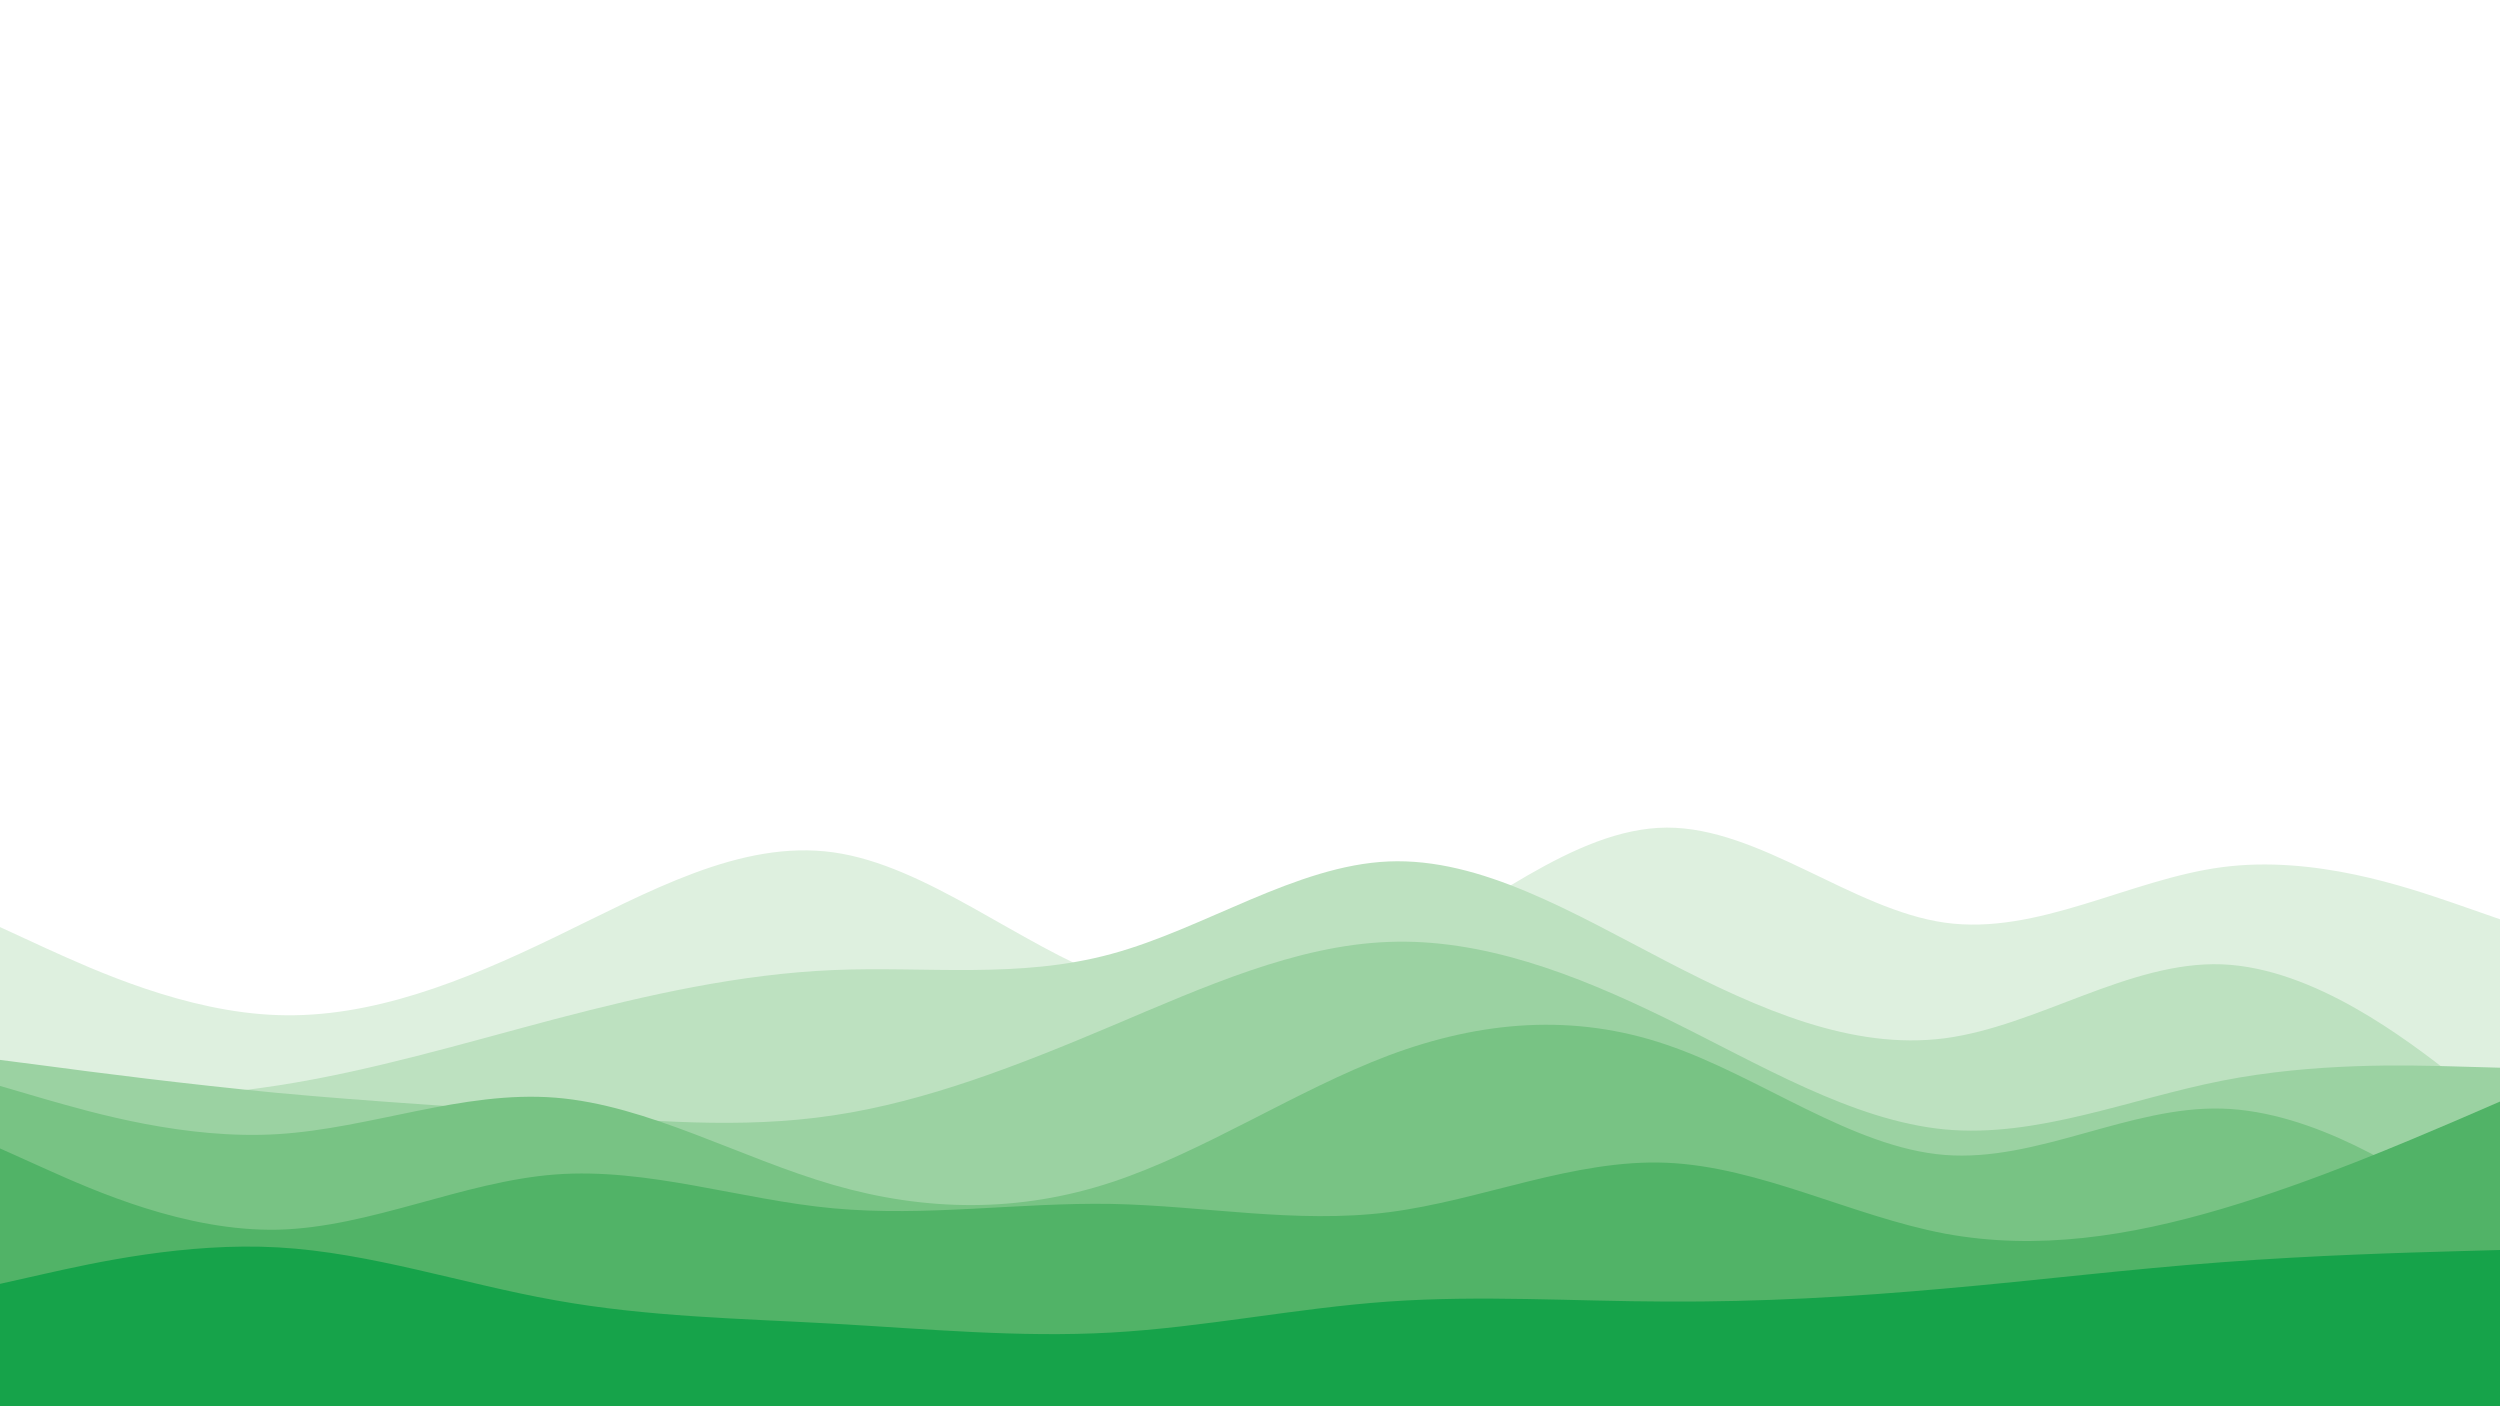 <svg id="visual" viewBox="0 0 960 540" width="960" height="540" xmlns="http://www.w3.org/2000/svg" xmlns:xlink="http://www.w3.org/1999/xlink" version="1.1"><rect x="0" y="0" width="960" height="540" fill="#fff"></rect><path d="M0 289L17.8 287.3C35.7 285.7 71.3 282.3 106.8 285.7C142.3 289 177.7 299 213.2 306.7C248.7 314.3 284.3 319.7 320 314.7C355.7 309.7 391.3 294.3 426.8 302.7C462.3 311 497.7 343 533.2 338.8C568.7 334.7 604.3 294.3 640 277.2C675.7 260 711.3 266 746.8 263.8C782.3 261.7 817.7 251.3 853.2 252.3C888.7 253.3 924.3 265.7 942.2 271.8L960 278L960 541L942.2 541C924.3 541 888.7 541 853.2 541C817.7 541 782.3 541 746.8 541C711.3 541 675.7 541 640 541C604.3 541 568.7 541 533.2 541C497.7 541 462.3 541 426.8 541C391.3 541 355.7 541 320 541C284.3 541 248.7 541 213.2 541C177.7 541 142.3 541 106.8 541C71.3 541 35.7 541 17.8 541L0 541Z" fill="#ffffff"></path><path d="M0 356L17.8 364.2C35.7 372.3 71.3 388.7 106.8 389.8C142.3 391 177.7 377 213.2 359.8C248.7 342.7 284.3 322.3 320 327.3C355.7 332.3 391.3 362.7 426.8 376C462.3 389.3 497.7 385.7 533.2 367.8C568.7 350 604.3 318 640 317.8C675.7 317.7 711.3 349.3 746.8 354.3C782.3 359.3 817.7 337.7 853.2 333C888.7 328.3 924.3 340.7 942.2 346.8L960 353L960 541L942.2 541C924.3 541 888.7 541 853.2 541C817.7 541 782.3 541 746.8 541C711.3 541 675.7 541 640 541C604.3 541 568.7 541 533.2 541C497.7 541 462.3 541 426.8 541C391.3 541 355.7 541 320 541C284.3 541 248.7 541 213.2 541C177.7 541 142.3 541 106.8 541C71.3 541 35.7 541 17.8 541L0 541Z" fill="#def0df"></path><path d="M0 423L17.8 422.8C35.7 422.7 71.3 422.3 106.8 416.8C142.3 411.3 177.7 400.7 213.2 391.3C248.7 382 284.3 374 320 372.5C355.7 371 391.3 376 426.8 366.3C462.3 356.7 497.7 332.3 533.2 330.8C568.7 329.3 604.3 350.7 640 369.2C675.7 387.7 711.3 403.3 746.8 398.7C782.3 394 817.7 369 853.2 370.3C888.7 371.7 924.3 399.3 942.2 413.2L960 427L960 541L942.2 541C924.3 541 888.7 541 853.2 541C817.7 541 782.3 541 746.8 541C711.3 541 675.7 541 640 541C604.3 541 568.7 541 533.2 541C497.7 541 462.3 541 426.8 541C391.3 541 355.7 541 320 541C284.3 541 248.7 541 213.2 541C177.7 541 142.3 541 106.8 541C71.3 541 35.7 541 17.8 541L0 541Z" fill="#bde1c0"></path><path d="M0 407L17.8 409.3C35.7 411.7 71.3 416.3 106.8 419.7C142.3 423 177.7 425 213.2 427.7C248.7 430.3 284.3 433.7 320 428.3C355.7 423 391.3 409 426.8 394C462.3 379 497.7 363 533.2 361.7C568.7 360.3 604.3 373.7 640 391.2C675.7 408.7 711.3 430.3 746.8 433.7C782.3 437 817.7 422 853.2 415C888.7 408 924.3 409 942.2 409.5L960 410L960 541L942.2 541C924.3 541 888.7 541 853.2 541C817.7 541 782.3 541 746.8 541C711.3 541 675.7 541 640 541C604.3 541 568.7 541 533.2 541C497.7 541 462.3 541 426.8 541C391.3 541 355.7 541 320 541C284.3 541 248.7 541 213.2 541C177.7 541 142.3 541 106.8 541C71.3 541 35.7 541 17.8 541L0 541Z" fill="#9bd2a2"></path><path d="M0 417L17.8 422.2C35.7 427.3 71.3 437.7 106.8 435.5C142.3 433.3 177.7 418.7 213.2 421.5C248.7 424.3 284.3 444.7 320 455C355.7 465.3 391.3 465.7 426.8 454C462.3 442.3 497.7 418.7 533.2 405.3C568.7 392 604.3 389 640 401.2C675.7 413.3 711.3 440.7 746.8 443.5C782.3 446.3 817.7 424.7 853.2 425.7C888.7 426.7 924.3 450.3 942.2 462.2L960 474L960 541L942.2 541C924.3 541 888.7 541 853.2 541C817.7 541 782.3 541 746.8 541C711.3 541 675.7 541 640 541C604.3 541 568.7 541 533.2 541C497.7 541 462.3 541 426.8 541C391.3 541 355.7 541 320 541C284.3 541 248.7 541 213.2 541C177.7 541 142.3 541 106.8 541C71.3 541 35.7 541 17.8 541L0 541Z" fill="#78c384"></path><path d="M0 441L17.8 449C35.7 457 71.3 473 106.8 472.2C142.3 471.3 177.7 453.7 213.2 451C248.7 448.3 284.3 460.7 320 464C355.7 467.3 391.3 461.7 426.8 462.3C462.3 463 497.7 470 533.2 465.5C568.7 461 604.3 445 640 446.5C675.7 448 711.3 467 746.8 473.7C782.3 480.3 817.7 474.7 853.2 464.2C888.7 453.7 924.3 438.3 942.2 430.7L960 423L960 541L942.2 541C924.3 541 888.7 541 853.2 541C817.7 541 782.3 541 746.8 541C711.3 541 675.7 541 640 541C604.3 541 568.7 541 533.2 541C497.7 541 462.3 541 426.8 541C391.3 541 355.7 541 320 541C284.3 541 248.7 541 213.2 541C177.7 541 142.3 541 106.8 541C71.3 541 35.7 541 17.8 541L0 541Z" fill="#51b367"></path><path d="M0 493L17.8 489C35.7 485 71.3 477 106.8 479C142.3 481 177.7 493 213.2 499.3C248.7 505.7 284.3 506.3 320 508.3C355.7 510.3 391.3 513.7 426.8 511.7C462.3 509.7 497.7 502.3 533.2 499.8C568.7 497.3 604.3 499.7 640 499.8C675.7 500 711.3 498 746.8 494.8C782.3 491.7 817.7 487.3 853.2 484.7C888.7 482 924.3 481 942.2 480.5L960 480L960 541L942.2 541C924.3 541 888.7 541 853.2 541C817.7 541 782.3 541 746.8 541C711.3 541 675.7 541 640 541C604.3 541 568.7 541 533.2 541C497.7 541 462.3 541 426.8 541C391.3 541 355.7 541 320 541C284.3 541 248.7 541 213.2 541C177.7 541 142.3 541 106.8 541C71.3 541 35.7 541 17.8 541L0 541Z" fill="#16a34a"></path></svg>